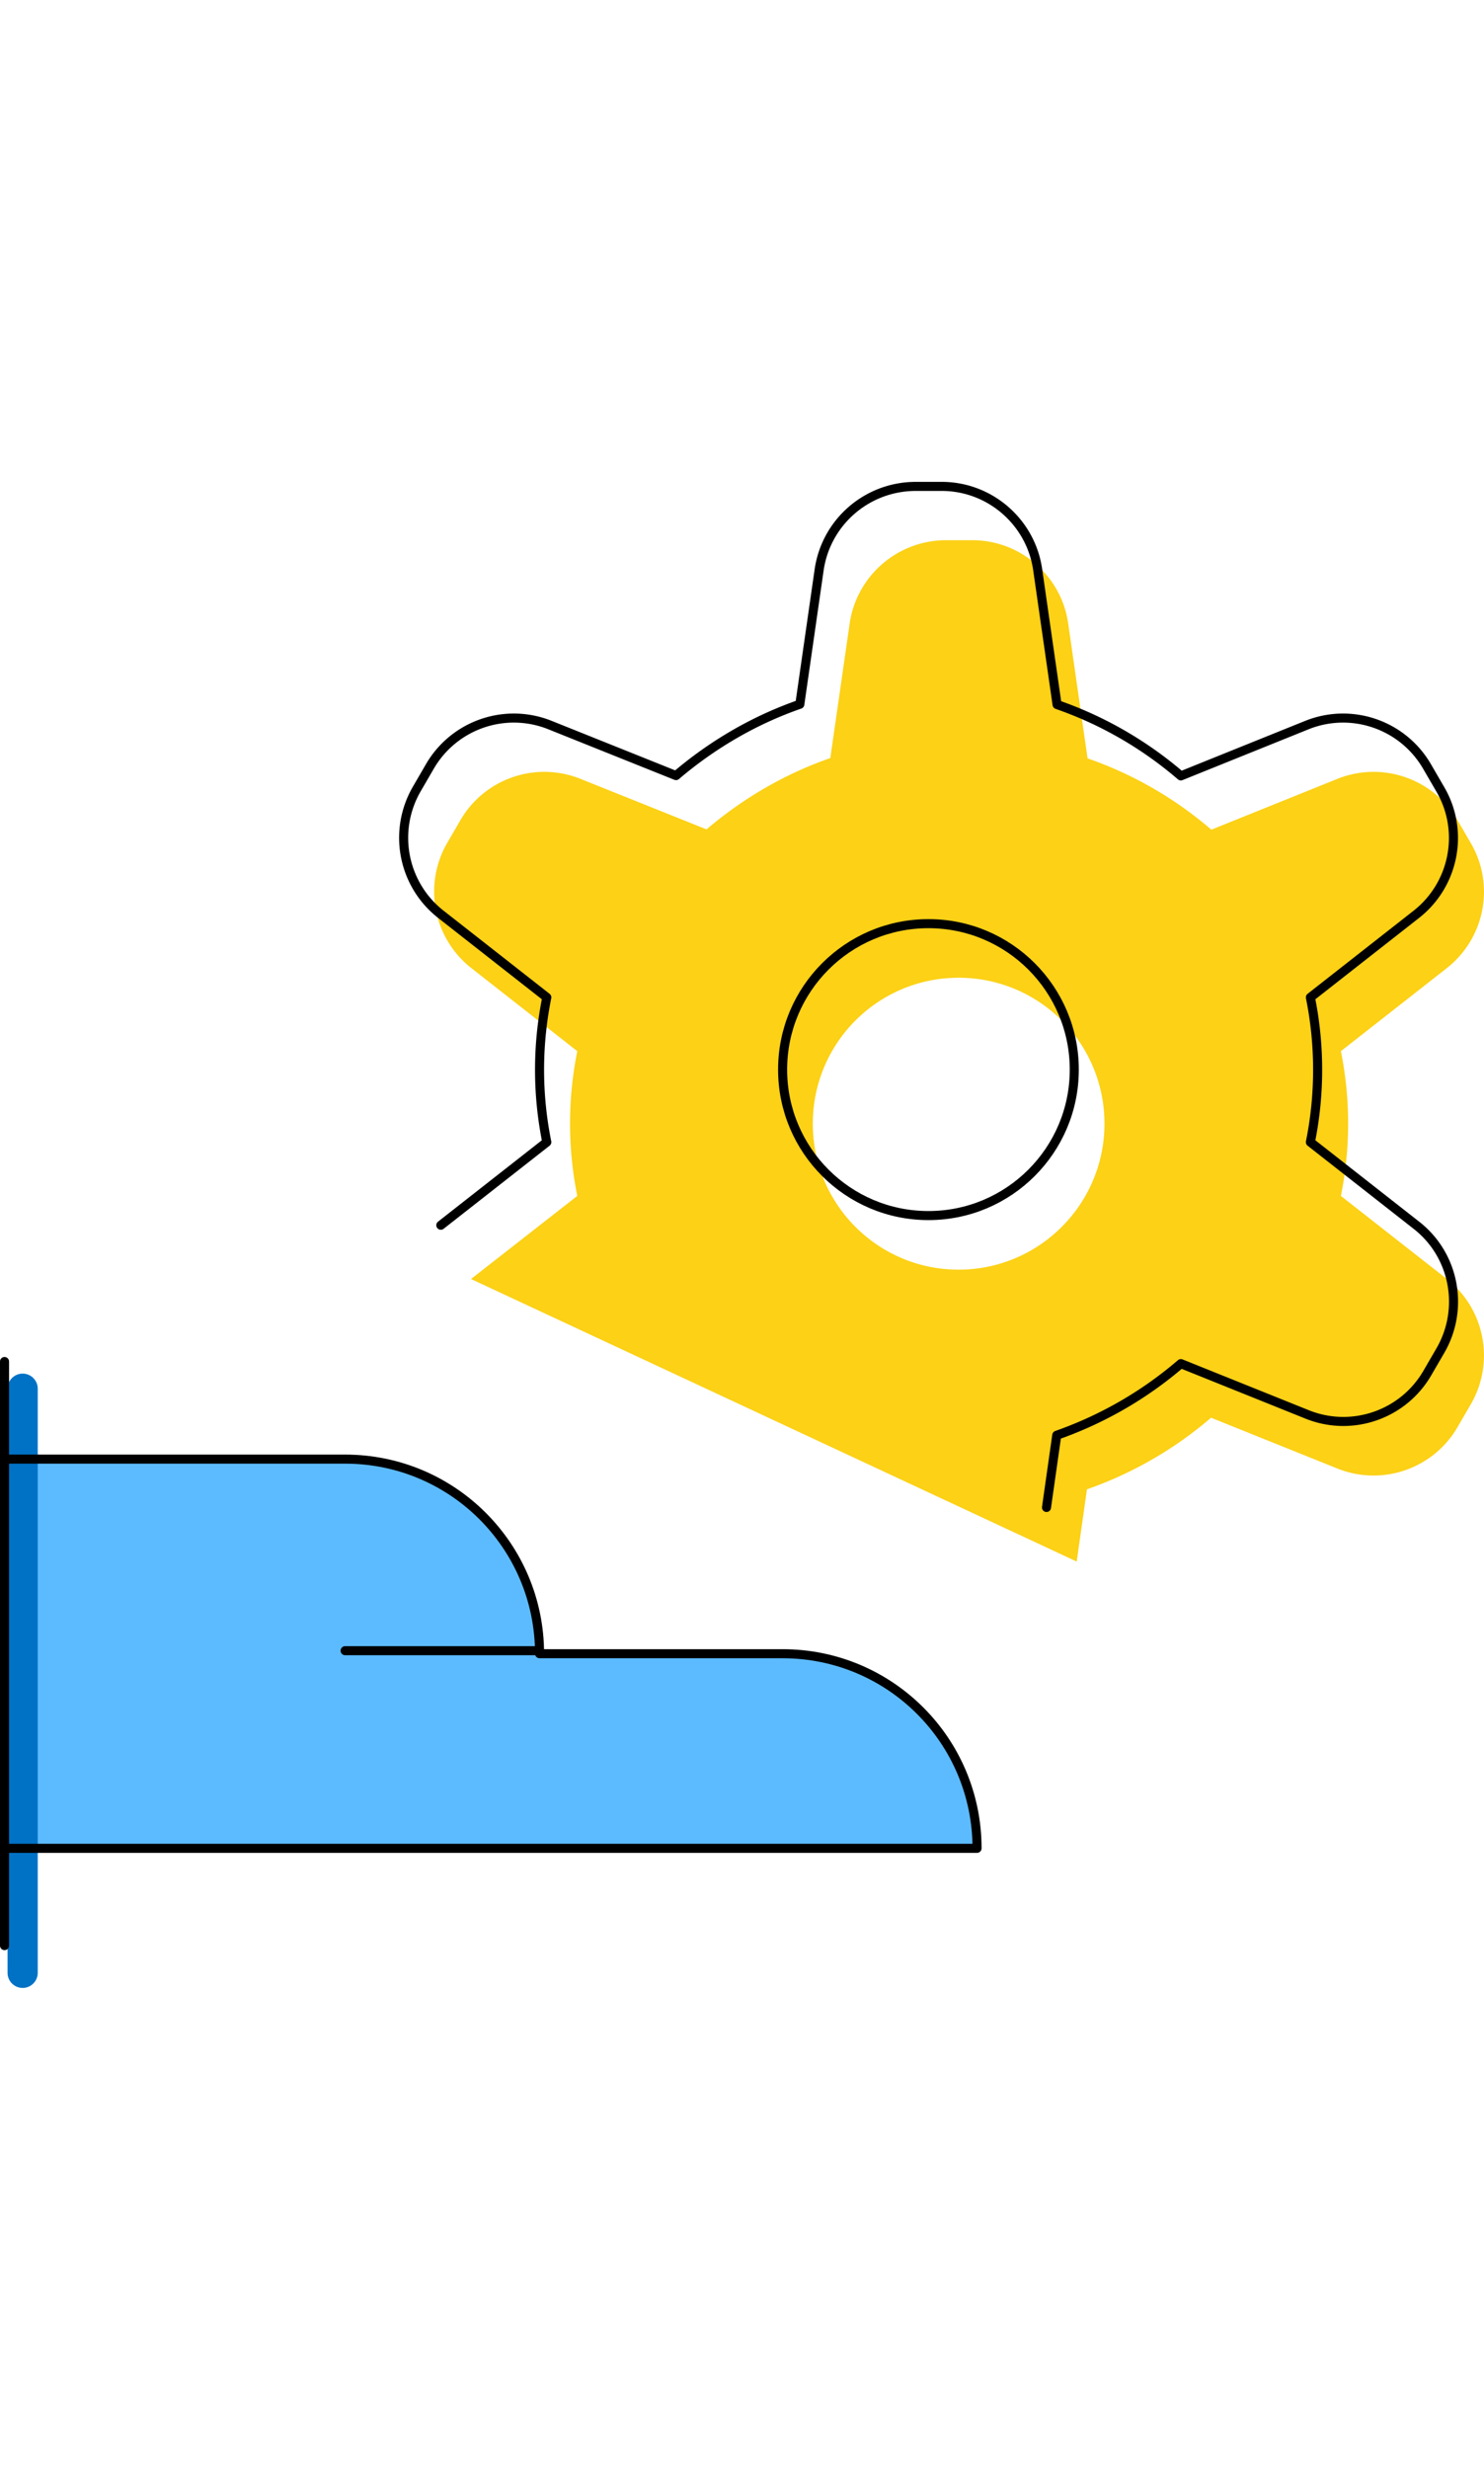 <?xml version="1.0" encoding="utf-8"?>
<svg width="300px" version="1.0" id="Layer_1" xmlns="http://www.w3.org/2000/svg" x="0" y="0" viewBox="0 0 491.5 498.7" xml:space="preserve">
  <path d="M1.5 451.5h322.1c0-35.6-28.8-64.4-64.4-64.4h-80.5c0-35.6-28.8-64.4-64.4-64.4H1.5" fill="#5CBBFF"/>
  <path fill="none" stroke="#0072C6" stroke-width="10" stroke-linecap="round" stroke-linejoin="round" d="M7.5 300.4v193.3"/>
  <path fill="none" stroke="#000000" stroke-width="3" stroke-linecap="round" stroke-linejoin="round" d="M1.5 291.4v193.3"/>
  <path d="M1.5 452.5h322.1c0-35.6-28.8-64.4-64.4-64.4h-80.5c0-35.6-28.8-64.4-64.4-64.4H1.5" fill="none" stroke="#000000" stroke-width="3" stroke-linecap="round" stroke-linejoin="round"/>
  <path fill="none" stroke="#000000" stroke-width="3" stroke-linecap="round" stroke-linejoin="round" d="M114.3 387.1h64.4"/>
  <path d="M479.2 264.1l-35.1-27.5c3.2-15.8 3.2-32.1 0-47.9l35.1-27.5c12.6-9.9 16-27.6 7.9-41.4l-4.3-7.4c-8-13.9-25-19.8-39.9-13.8l-41.7 16.8c-12.1-10.4-26-18.4-41-23.6l-6.4-44.5c-2.2-15.9-15.9-27.8-32-27.7h-8.6c-16 .1-29.5 11.8-31.8 27.6L275 91.7c-15 5.2-28.9 13.3-41 23.6l-41.7-16.7c-14.9-6-31.9-.1-39.9 13.8l-4.3 7.4c-8 13.9-4.6 31.5 8 41.4l35.1 27.5a120.7 120.7 0 000 47.9L156 264.1l200.6 93.5 3.4-23.9c15.1-5.3 29-13.3 41.1-23.7l41.8 16.8c14.9 6 31.9.1 39.9-13.8l4.3-7.4c8.1-13.9 4.7-31.6-7.9-41.5zM317.5 261c-26.7 0-48.3-21.6-48.3-48.3 0-26.7 21.6-48.3 48.3-48.3 26.7 0 48.3 21.6 48.3 48.3 0 26.6-21.6 48.3-48.3 48.3z" fill="#FCD116"/>
  <circle cx="307.5" cy="194.8" r="48.3" fill="none" stroke="#000000" stroke-width="3" stroke-linecap="round" stroke-linejoin="round"/>
  <path d="M346.6 339.7l3.4-23.9c15.1-5.3 29-13.3 41.1-23.7l41.8 16.8c14.9 6 31.9.1 39.9-13.8l4.3-7.4c8-13.9 4.6-31.6-8-41.4L434 218.8c3.2-15.8 3.2-32.1 0-47.9l35.1-27.5c12.6-9.9 16-27.6 7.9-41.4l-4.3-7.4c-8-13.9-25-19.8-39.9-13.8l-41.7 16.8c-12.1-10.4-26-18.4-41-23.6l-6.4-44.5c-2.2-15.9-15.9-27.8-32-27.7h-8.6c-16 .1-29.5 11.8-31.8 27.6l-6.4 44.5c-15 5.2-28.9 13.3-41 23.6l-41.7-16.7c-14.9-6-31.9-.1-39.9 13.8L138 102c-8 13.9-4.6 31.5 8 41.4l35.1 27.5a120.7 120.7 0 000 47.9L146 246.3" fill="none" stroke="#000000" stroke-width="3" stroke-linecap="round" stroke-linejoin="round"/>
</svg>